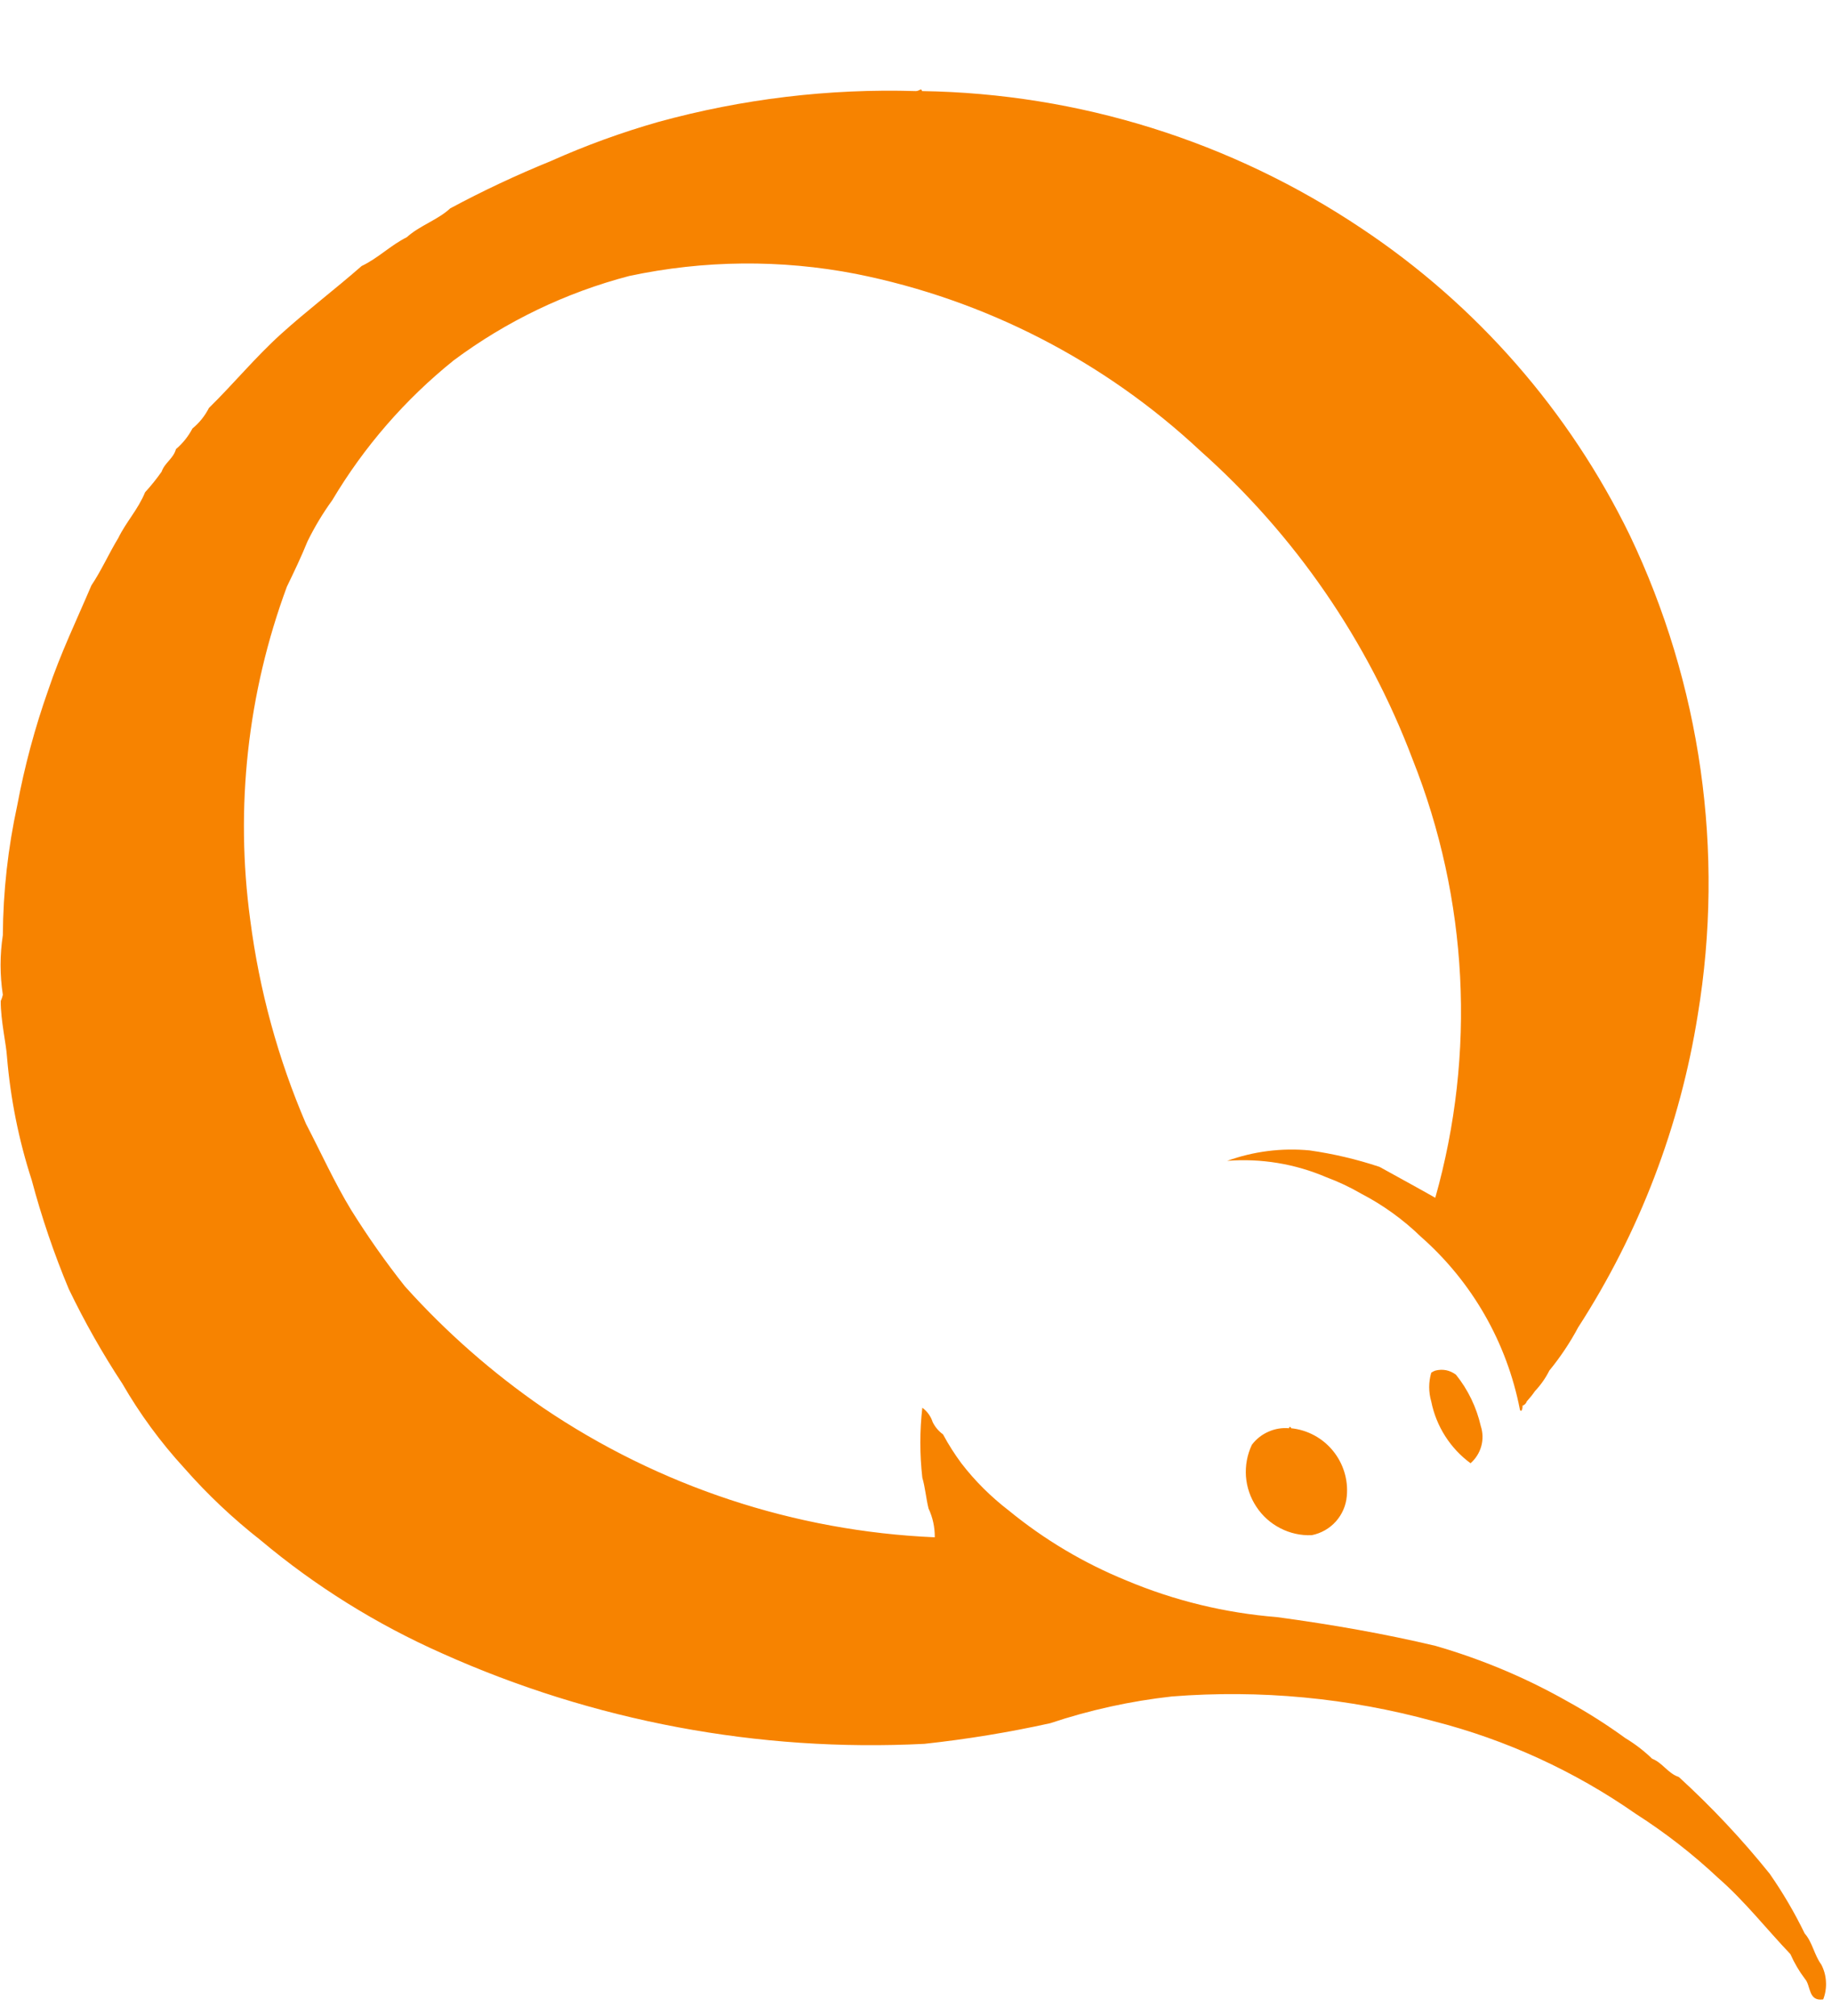 <svg width="20" height="22" viewBox="0 0 20 22" fill="none" xmlns="http://www.w3.org/2000/svg">
<path fill-rule="evenodd" clip-rule="evenodd" d="M16.593 15.383C16.451 14.652 16.072 13.989 15.513 13.497C15.319 13.309 15.099 13.15 14.86 13.026C14.738 12.955 14.61 12.895 14.478 12.846C14.137 12.7 13.766 12.639 13.397 12.668C13.685 12.564 13.992 12.525 14.297 12.554C14.557 12.591 14.812 12.651 15.061 12.734C15.261 12.845 15.468 12.957 15.669 13.071C16.115 11.493 16.028 9.812 15.422 8.288C14.933 6.994 14.138 5.839 13.104 4.92C12.055 3.939 10.753 3.27 9.345 2.989C8.526 2.83 7.684 2.838 6.868 3.012C6.177 3.193 5.528 3.505 4.955 3.931C4.424 4.357 3.975 4.874 3.627 5.459C3.524 5.601 3.434 5.751 3.357 5.908C3.288 6.078 3.21 6.241 3.132 6.402C2.702 7.563 2.565 8.813 2.732 10.04C2.831 10.805 3.035 11.554 3.34 12.263C3.504 12.578 3.653 12.908 3.834 13.205C4.014 13.493 4.209 13.771 4.42 14.037C4.869 14.537 5.375 14.981 5.928 15.362C7.195 16.22 8.676 16.71 10.205 16.776C10.206 16.667 10.183 16.56 10.137 16.462C10.11 16.354 10.1 16.23 10.069 16.125C10.04 15.871 10.04 15.615 10.069 15.362C10.122 15.401 10.162 15.456 10.182 15.519C10.208 15.572 10.247 15.618 10.295 15.653C10.354 15.763 10.421 15.868 10.495 15.968C10.644 16.162 10.819 16.335 11.013 16.484C11.4 16.801 11.832 17.058 12.296 17.247C12.819 17.467 13.374 17.602 13.94 17.647C14.54 17.728 15.121 17.83 15.672 17.961C16.174 18.106 16.658 18.309 17.113 18.567C17.331 18.687 17.542 18.821 17.743 18.967C17.849 19.031 17.947 19.106 18.036 19.192C18.154 19.239 18.206 19.351 18.328 19.392C18.685 19.718 19.017 20.071 19.32 20.448C19.464 20.655 19.592 20.873 19.702 21.1C19.784 21.19 19.808 21.338 19.882 21.437C19.913 21.495 19.931 21.56 19.934 21.626C19.938 21.691 19.928 21.757 19.904 21.819C19.737 21.843 19.771 21.667 19.704 21.594C19.641 21.511 19.588 21.42 19.546 21.325C19.282 21.048 19.046 20.745 18.758 20.494C18.48 20.233 18.179 19.999 17.858 19.794C17.189 19.327 16.442 18.985 15.652 18.783C14.722 18.528 13.755 18.437 12.794 18.513C12.342 18.563 11.896 18.661 11.465 18.805C11.012 18.905 10.553 18.98 10.092 19.03C8.283 19.122 6.478 18.784 4.825 18.042C4.11 17.725 3.443 17.31 2.844 16.807C2.543 16.571 2.264 16.308 2.012 16.021C1.754 15.74 1.527 15.431 1.336 15.1C1.118 14.769 0.923 14.424 0.751 14.067C0.589 13.68 0.454 13.282 0.346 12.877C0.204 12.44 0.114 11.988 0.076 11.53C0.068 11.395 0.007 11.135 0.008 10.924C0.018 10.902 0.026 10.879 0.031 10.856C-0.002 10.64 -0.002 10.421 0.031 10.205C0.034 9.729 0.087 9.255 0.188 8.79C0.268 8.362 0.381 7.942 0.526 7.532C0.66 7.132 0.837 6.766 0.998 6.388C1.107 6.226 1.189 6.039 1.291 5.872C1.377 5.695 1.506 5.562 1.584 5.372C1.649 5.301 1.709 5.226 1.764 5.148C1.799 5.048 1.892 5.006 1.921 4.901C1.995 4.838 2.056 4.762 2.101 4.676C2.176 4.615 2.237 4.538 2.281 4.452C2.55 4.188 2.79 3.896 3.069 3.644C3.348 3.392 3.66 3.155 3.948 2.903C4.13 2.816 4.262 2.678 4.442 2.588C4.579 2.463 4.779 2.4 4.915 2.274C5.272 2.082 5.639 1.91 6.015 1.757C6.395 1.587 6.786 1.445 7.186 1.331C8.102 1.079 9.05 0.965 9.999 0.994C10.038 0.994 10.057 0.955 10.066 0.994C11.777 1.02 13.444 1.541 14.866 2.494C16.121 3.329 17.131 4.484 17.792 5.84C18.569 7.467 18.829 9.293 18.535 11.072C18.342 12.288 17.897 13.451 17.229 14.485C17.14 14.652 17.034 14.81 16.914 14.957C16.873 15.039 16.82 15.114 16.757 15.181C16.73 15.221 16.699 15.258 16.667 15.294C16.664 15.305 16.658 15.314 16.65 15.322C16.642 15.33 16.633 15.336 16.622 15.339C16.622 15.4 16.6 15.408 16.593 15.383ZM16.054 15.968C15.832 15.805 15.679 15.564 15.625 15.294C15.595 15.191 15.595 15.082 15.625 14.98C15.639 14.97 15.654 14.962 15.67 14.957C15.708 14.947 15.749 14.945 15.788 14.953C15.827 14.961 15.863 14.978 15.895 15.002C16.027 15.166 16.119 15.358 16.166 15.563C16.189 15.634 16.191 15.71 16.171 15.782C16.151 15.854 16.11 15.919 16.054 15.968ZM14.073 15.586C14.073 15.561 14.095 15.573 14.095 15.586C14.274 15.604 14.438 15.693 14.551 15.831C14.665 15.97 14.72 16.148 14.703 16.327C14.694 16.43 14.652 16.527 14.583 16.604C14.514 16.681 14.421 16.733 14.32 16.753C14.201 16.758 14.083 16.732 13.977 16.677C13.871 16.623 13.781 16.542 13.716 16.443C13.65 16.344 13.611 16.23 13.602 16.111C13.594 15.992 13.616 15.873 13.667 15.766C13.714 15.704 13.776 15.655 13.847 15.624C13.918 15.592 13.996 15.579 14.073 15.586Z" fill="#F78300"/>
</svg>
